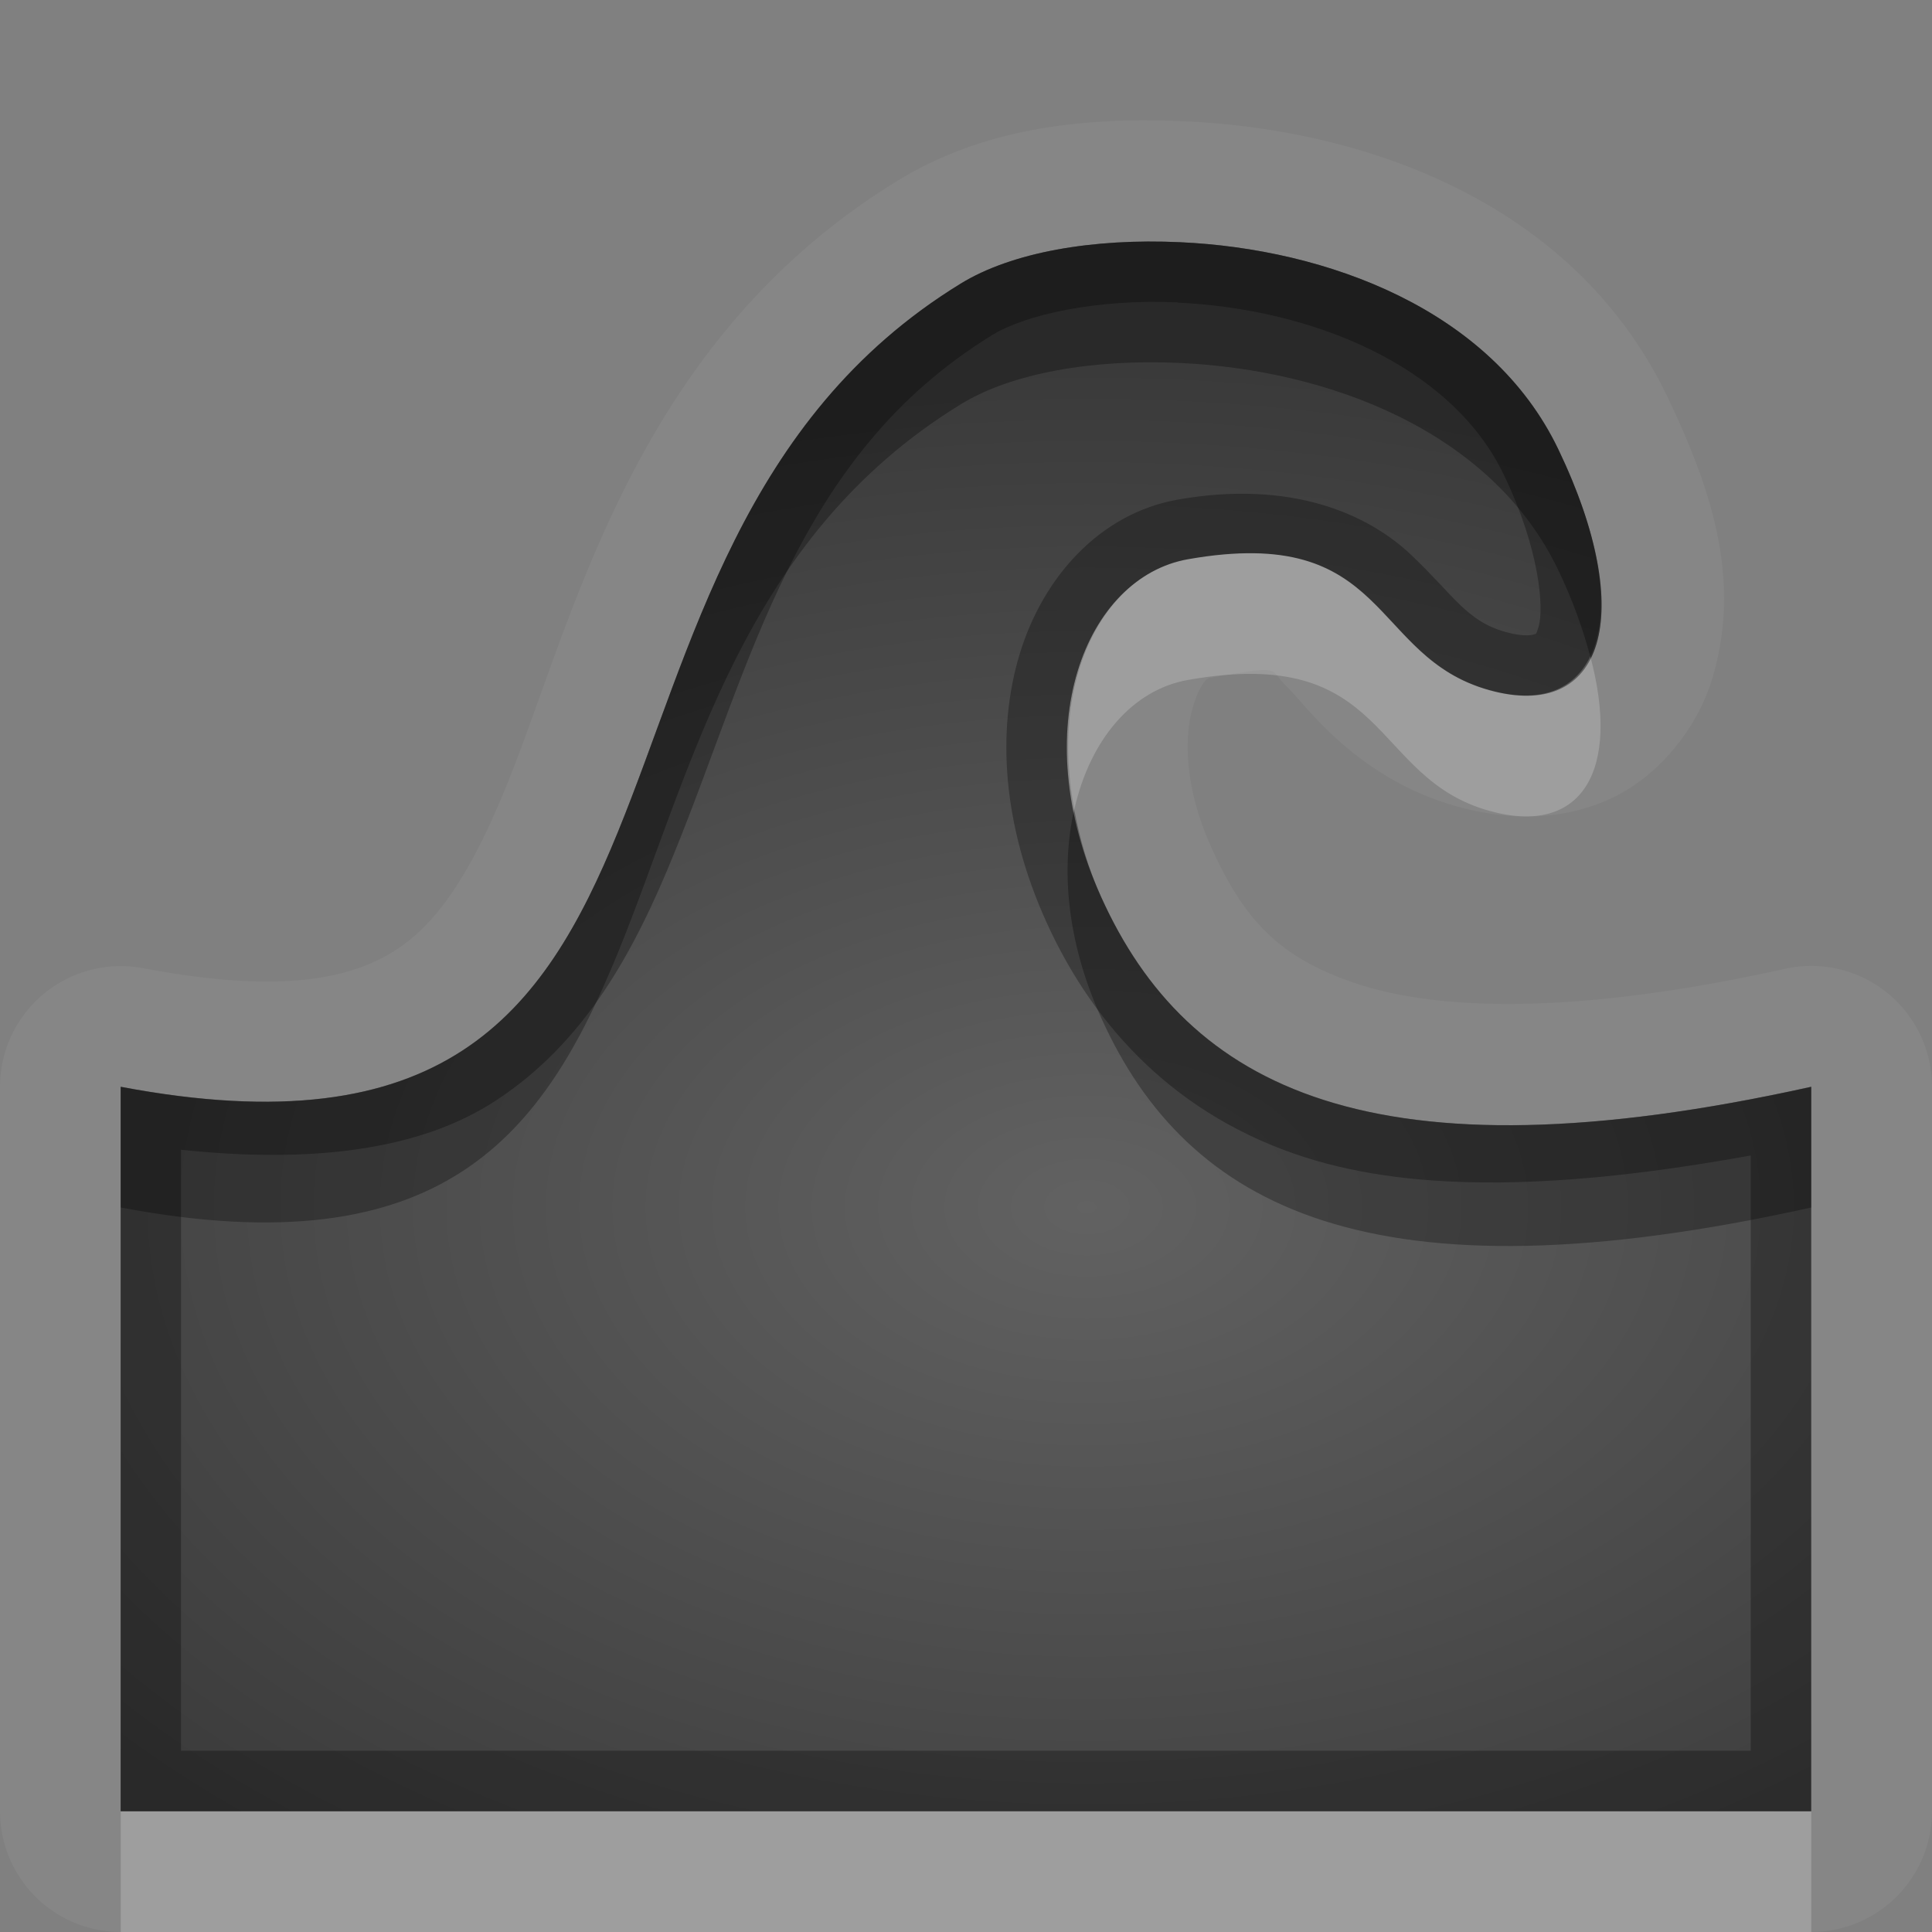 <?xml version="1.0" encoding="UTF-8"?>
<svg id="svg30" width="16" height="16" version="1.1" xmlns="http://www.w3.org/2000/svg" xmlns:cc="http://creativecommons.org/ns#" xmlns:dc="http://purl.org/dc/elements/1.1/" xmlns:rdf="http://www.w3.org/1999/02/22-rdf-syntax-ns#">
 <rect width="100%" height="100%" fill="#808080" stroke="none"/>
 <defs id="defs7">
  <radialGradient id="gr0" cx="9" cy="10" r="11" gradientTransform="matrix(1 0 0 .636 0 3.636)" gradientUnits="userSpaceOnUse">
   <stop id="stop2" stop-opacity=".235" offset="0"/>
   <stop id="stop4" stop-opacity=".549" offset="1"/>
  </radialGradient>
 </defs>
 <path id="path9" d="m9.184 1.004c-0.627 0.031-1.219 0.167-1.75 0.492-2.198 1.347-2.68 3.638-3.242 5.016-0.281 0.689-0.554 1.121-0.906 1.35s-0.913 0.381-2.1 0.156a1 1 0 0 0-1.186 0.982v6a1 1 0 0 0 1 1h14a1 1 0 0 0 1-1v-6a1 1 0 0 0-1.217-0.977c-1.722 0.382-2.848 0.346-3.516 0.133s-0.964-0.536-1.236-1.141c-0.23-0.509-0.222-0.93-0.15-1.166 0.072-0.236 0.143-0.236 0.133-0.234 0.633-0.112 0.485-0.077 0.641 0.07s0.569 0.759 1.412 0.994c0.388 0.108 0.831 0.133 1.258-0.059 0.427-0.192 0.738-0.608 0.856-1.002 0.235-0.787 0.018-1.519-0.373-2.334-0.783-1.63-2.533-2.212-3.984-2.279h-0.002c-0.216-0.01-0.428-0.012-0.637-0.002zm0.592 1.002c1.212 0.056 2.573 0.555 3.129 1.713 0.662 1.378 0.375 2.26-0.57 1.996-0.995-0.277-0.822-1.381-2.496-1.084-0.847 0.15-1.352 1.395-0.719 2.797 0.714 1.581 2.243 2.379 5.881 1.572v6h-14v-6c5.343 1.01 3.319-4.423 6.957-6.652 0.422-0.259 1.092-0.376 1.818-0.342z" fill="#fff" opacity=".05"/>
 <path id="base" d="m9.775 2.006c-.727-.034-1.397.084-1.819.343-3.638 2.229-1.613 7.662-6.957 6.652v6h14v-6c-3.638.806-5.166.009-5.88-1.572-.633-1.402-.128-2.647.719-2.797 1.674-.297 1.5.807 2.495 1.084.945.263 1.233-.619.571-1.998-.556-1.157-1.918-1.657-3.13-1.712z" fill="url(#gr0)"/>
 <path id="path15" d="m9.775 2.006c-0.727-0.034-1.397 0.083-1.818 0.342-3.638 2.229-1.614 7.662-6.957 6.652v6h14v-6c-3.638 0.806-5.167 0.009-5.881-1.572-0.633-1.402-0.128-2.647 0.719-2.797 1.674-0.297 1.501 0.807 2.496 1.084 0.945 0.263 1.232-0.618 0.57-1.996-0.556-1.157-1.917-1.657-3.129-1.713zm-0.023 0.5c1.092 0.05 2.261 0.507 2.703 1.428 0.301 0.626 0.331 1.109 0.287 1.256-0.022 0.073-0.022 0.058-0.033 0.062-0.011 0.005-0.08 0.027-0.24-0.018-0.325-0.09-0.428-0.304-0.785-0.641s-0.993-0.622-1.932-0.455c-0.641 0.114-1.113 0.638-1.307 1.277-0.194 0.64-0.141 1.42 0.219 2.217 0.399 0.884 1.091 1.616 2.146 1.953 0.925 0.296 2.158 0.262 3.689-0.016v4.93h-13v-4.977c1.084 0.113 1.971 0.006 2.602-0.404 0.752-0.489 1.157-1.253 1.478-2.041 0.644-1.577 1.009-3.304 2.639-4.303 0.278-0.171 0.875-0.3 1.533-0.27z" opacity=".3"/>
 <path id="path20" d="m10.387 4.582c-0.157-0.002-0.34 0.012-0.549 0.049-0.696 0.123-1.149 0.991-0.941 2.072 0.13-0.578 0.481-0.991 0.941-1.072 1.674-0.297 1.501 0.807 2.496 1.084 0.766 0.214 1.09-0.333 0.836-1.279-0.135 0.278-0.416 0.396-0.836 0.279-0.871-0.242-0.845-1.117-1.947-1.133zm-9.387 10.418v1h14v-1h-14z" fill="#fff" opacity=".2"/>
 <path id="path25" d="m9.775 2.006c-0.727-0.034-1.397 0.083-1.818 0.342-3.638 2.229-1.614 7.662-6.957 6.652v1c5.343 1.01 3.319-4.423 6.957-6.652 0.422-0.259 1.092-0.376 1.818-0.342 1.212 0.056 2.573 0.555 3.129 1.713 0.125 0.261 0.206 0.496 0.266 0.717 0.169-0.348 0.103-0.95-0.266-1.717-0.556-1.157-1.917-1.657-3.129-1.713zm-0.879 4.697c-0.109 0.485-0.066 1.085 0.223 1.725 0.714 1.582 2.243 2.379 5.881 1.572v-1c-3.638 0.806-5.167 0.009-5.881-1.572-0.113-0.25-0.178-0.49-0.223-0.725z" opacity=".3"/>
</svg>
